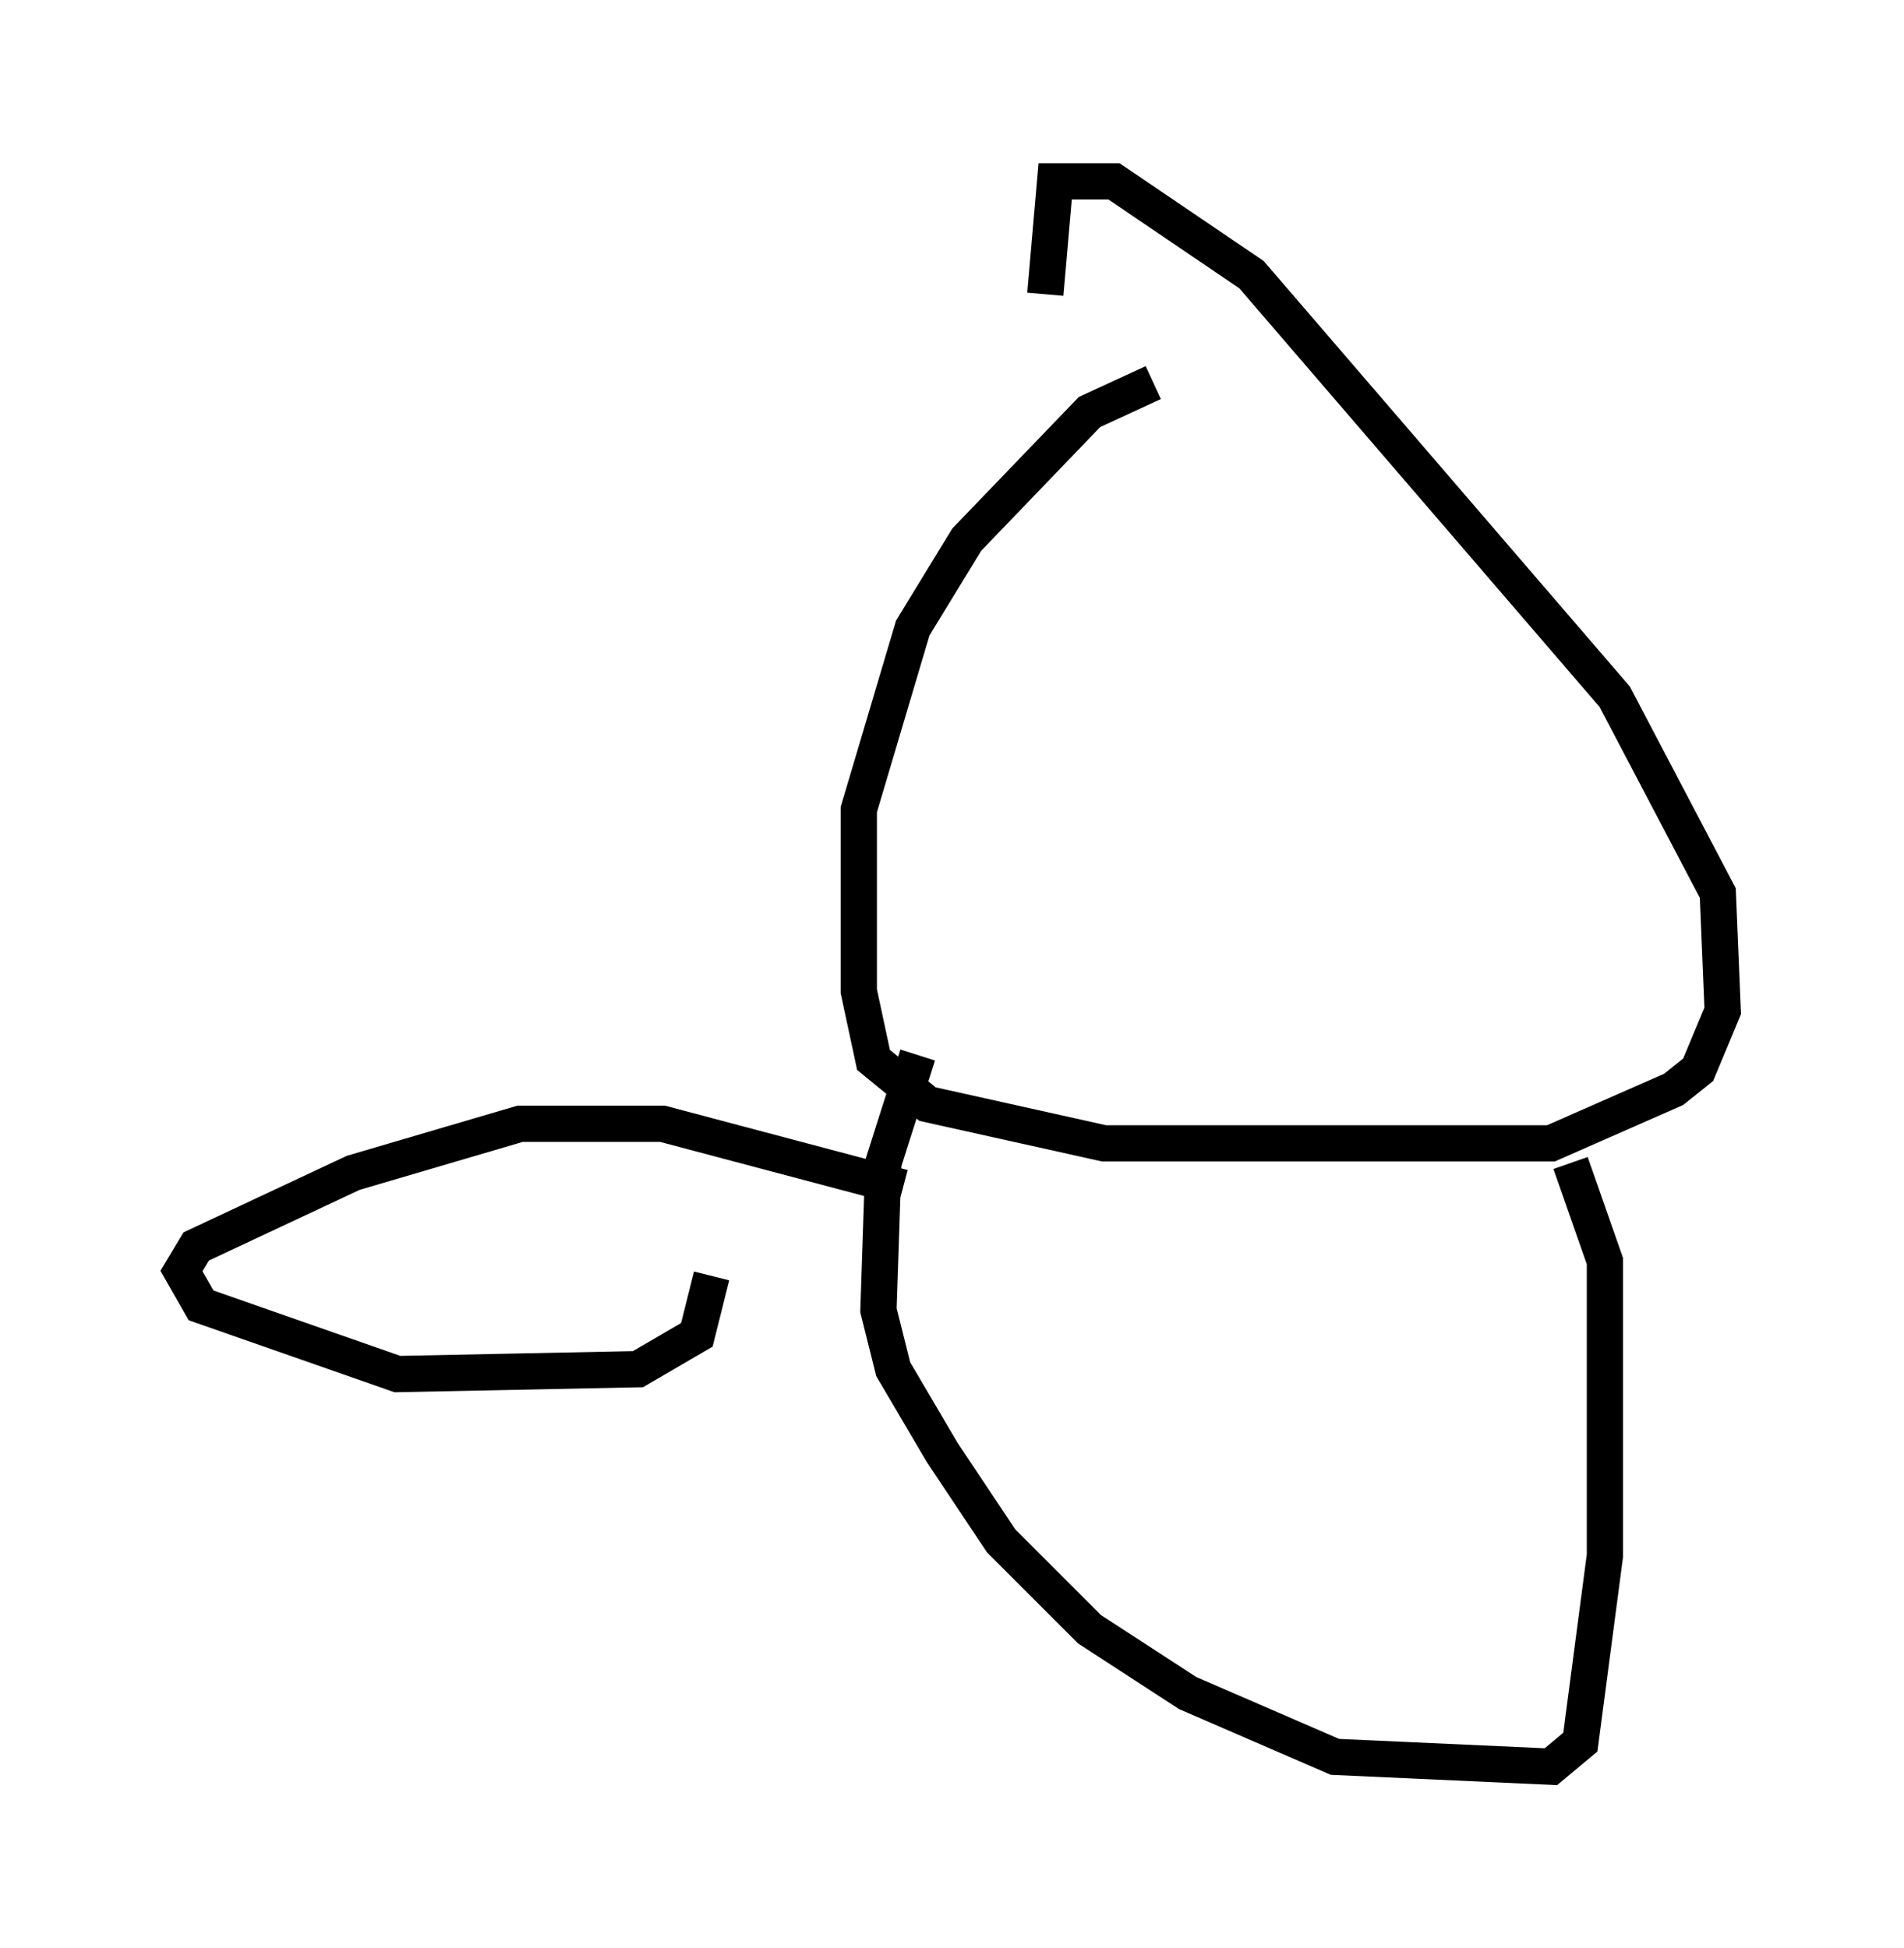 <?xml version="1.0" encoding="utf-8" ?>
<svg baseProfile="full" height="53.707" version="1.1" width="52.489" xmlns="http://www.w3.org/2000/svg" xmlns:ev="http://www.w3.org/2001/xml-events" xmlns:xlink="http://www.w3.org/1999/xlink"><defs /><rect fill="white" height="53.707" width="52.489" x="0" y="0" /><path d="M33.958, 10.413 m-2.165, 0.135 l-1.759, 0.812 -3.383, 3.518 l-1.488, 2.436 -1.488, 5.007 l0.0, 5.007 0.406, 1.894 l1.488, 1.218 4.871, 1.083 l12.314, 0.0 3.383, -1.488 l0.677, -0.541 0.677, -1.624 l-0.135, -3.248 -2.842, -5.413 l-10.013, -11.637 -3.789, -2.571 l-1.624, 0.0 -0.271, 3.112 m-3.518, 20.974 l-0.947, 2.977 -0.135, 4.059 l0.406, 1.624 1.353, 2.3 l1.624, 2.436 2.436, 2.436 l2.706, 1.759 4.059, 1.759 l5.954, 0.271 0.812, -0.677 l0.677, -5.142 0.0, -8.119 l-0.947, -2.706 m-18.403, 0.677 l-6.631, -1.759 -3.924, 0.0 l-4.601, 1.353 -4.33, 2.03 l-0.406, 0.677 0.541, 0.947 l5.413, 1.894 6.631, -0.135 l1.624, -0.947 0.406, -1.624 " fill="none" stroke="black" stroke-width="1" /></svg>